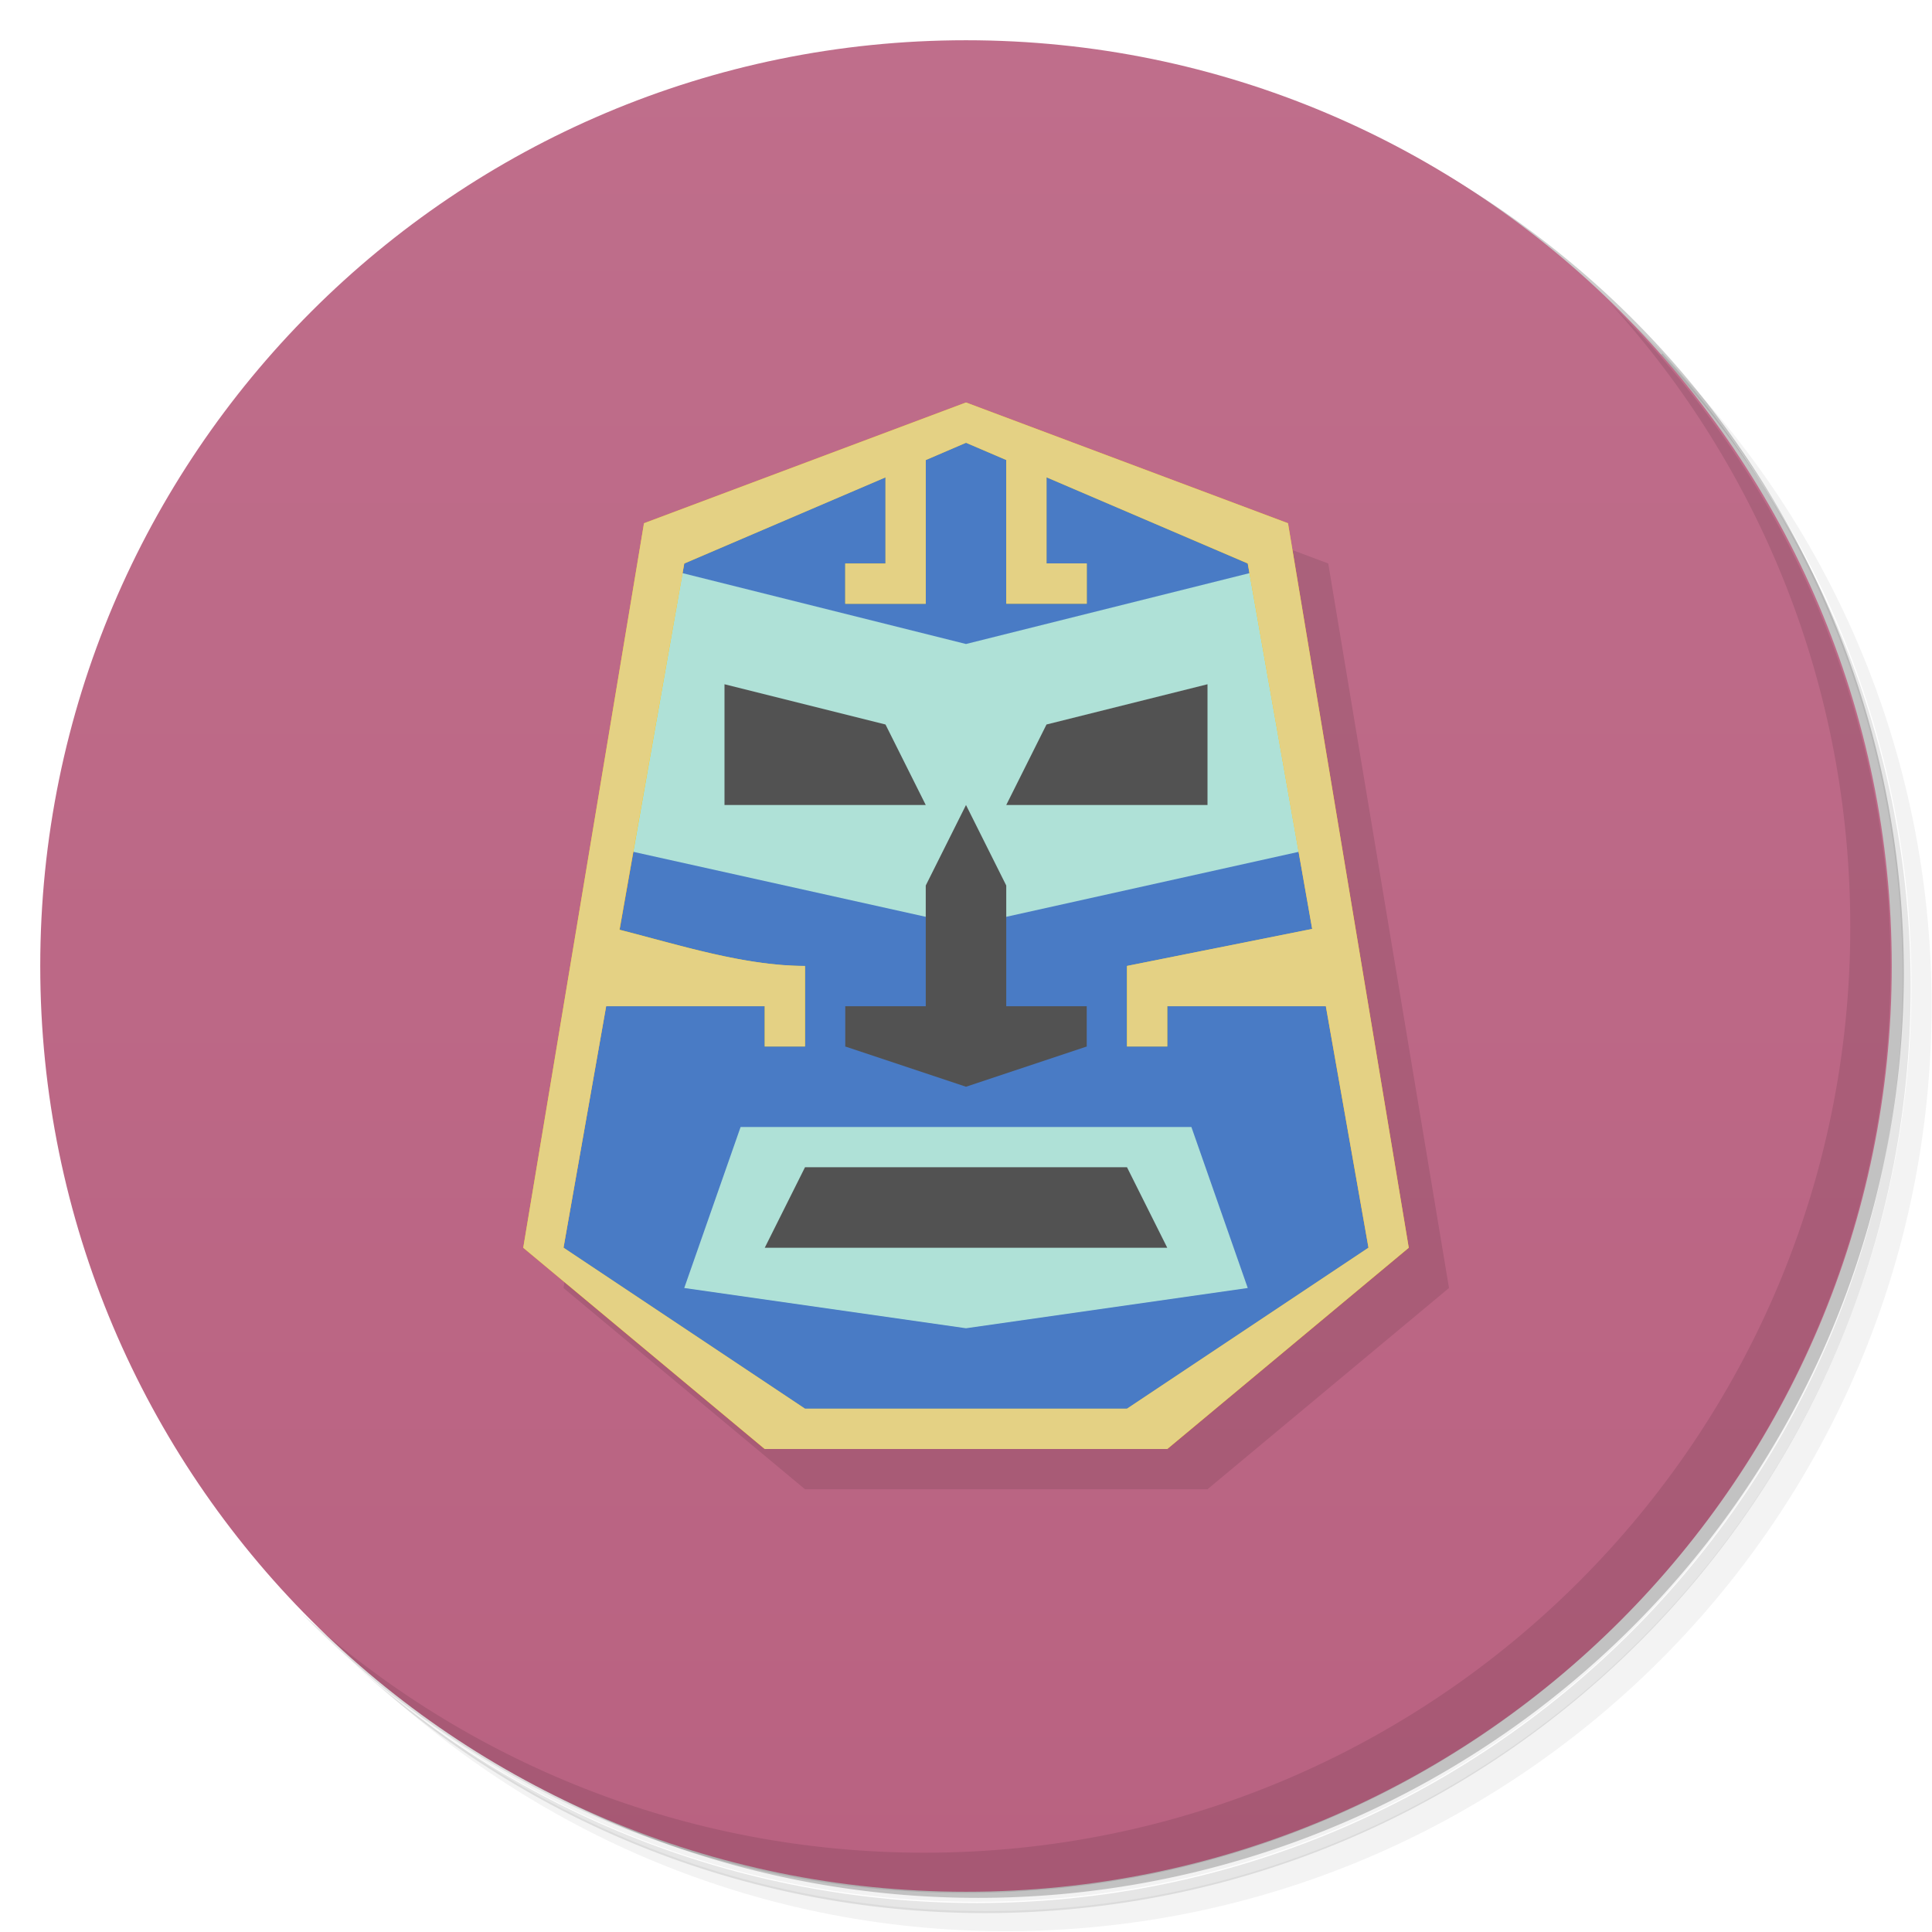 <svg version="1.1" viewBox="0 0 48 48" xmlns="http://www.w3.org/2000/svg">
 <defs>
  <linearGradient id="bg" x2="0" y1="47" y2="1" gradientUnits="userSpaceOnUse">
   <stop style="stop-color:#b96281" offset="0"/>
   <stop style="stop-color:#bf6e8b" offset="1"/>
  </linearGradient>
 </defs>
 <path d="m36.3 5c5.86 4.06 9.69 10.8 9.69 18.5 0 12.4-10.1 22.5-22.5 22.5-7.67 0-14.4-3.83-18.5-9.69 1.04 1.82 2.31 3.5 3.78 4.97 4.08 3.71 9.51 5.97 15.5 5.97 12.7 0 23-10.3 23-23 0-5.95-2.26-11.4-5.97-15.5-1.47-1.48-3.15-2.74-4.97-3.78zm4.97 3.78c3.85 4.11 6.22 9.64 6.22 15.7 0 12.7-10.3 23-23 23-6.08 0-11.6-2.36-15.7-6.22 4.16 4.14 9.88 6.72 16.2 6.72 12.7 0 23-10.3 23-23 0-6.34-2.58-12.1-6.72-16.2z" style="opacity:.05"/>
 <path d="m41.3 8.78c3.71 4.08 5.97 9.51 5.97 15.5 0 12.7-10.3 23-23 23-5.95 0-11.4-2.26-15.5-5.97 4.11 3.85 9.64 6.22 15.7 6.22 12.7 0 23-10.3 23-23 0-6.08-2.36-11.6-6.22-15.7z" style="opacity:.1"/>
 <path d="m31.2 2.38c8.62 3.15 14.8 11.4 14.8 21.1 0 12.4-10.1 22.5-22.5 22.5-9.71 0-18-6.14-21.1-14.8a23 23 0 0 0 44.9-7 23 23 0 0 0-16-21.9z" style="opacity:.2"/>
 <path d="m24 1c12.7 0 23 10.3 23 23s-10.3 23-23 23-23-10.3-23-23 10.3-23 23-23z" style="fill:url(#bg)"/>
 <path d="m40 7.53c3.71 4.08 5.97 9.51 5.97 15.5 0 12.7-10.3 23-23 23-5.95 0-11.4-2.26-15.5-5.97 4.18 4.29 10 6.97 16.5 6.97 12.7 0 23-10.3 23-23 0-6.46-2.68-12.3-6.97-16.5z" style="opacity:.1"/>
 <path d="m25 11-8 3-3 18 6 5h10l6-5-3-18-8-3z" style="opacity:.1"/>
 <path d="m17 14 7-4 7 4 3 17-6 5h-8l-6-5z" style="fill:#497bc5"/>
 <path d="m16 14-1 7 9 2 9-2-1-7-8 2-8-2zm2.4 14-1.4 4 7 1 7-1-1.4-4h-11.2z" style="fill:#afe1d7"/>
 <path d="m24 10-8 3-3 18 6 5h10l6-5-3-18zm0 1 7 3 3 17-6 4h-8l-6-4 3-17z" style="fill:#fc0"/>
 <path d="m23 11v4h-2v-1h1v-3z" style="fill:#fc0"/>
 <path d="m25 11v4h2v-1h-1v-3z" style="fill:#fc0"/>
 <path d="m33 23-5 1v2h1v-1h5z" style="fill:#fc0"/>
 <path d="m15 23c1.64 0.398 3.38 1 5 1v2h-1v-1h-5z" style="fill:#fc0"/>
 <path d="m24 10-8 3-3 18 6 5h10l6-5-3-18zm0 1 1 0.428v3.57h2v-1h-1v-2.14l5 2.14 1.6 9.08-4.6 0.92v2h1v-1h3.94l1.06 6-6 4h-8l-6-4 1.06-6h3.94v1h1v-2c-1.5 0-3.08-0.507-4.61-0.898l1.61-9.1 5-2.14v2.14h-1v1h2v-3.57z" style="fill:#e4d184"/>
 <path d="m18 17v3h5l-1-2-4-1zm12 0-4 1-1 2h5v-3zm-6 3-1 2v3h-2v1l3 1 3-1v-1h-2v-3l-1-2zm-4 9-1 2h10l-1-2h-8z" style="fill:#525252"/>
</svg>
